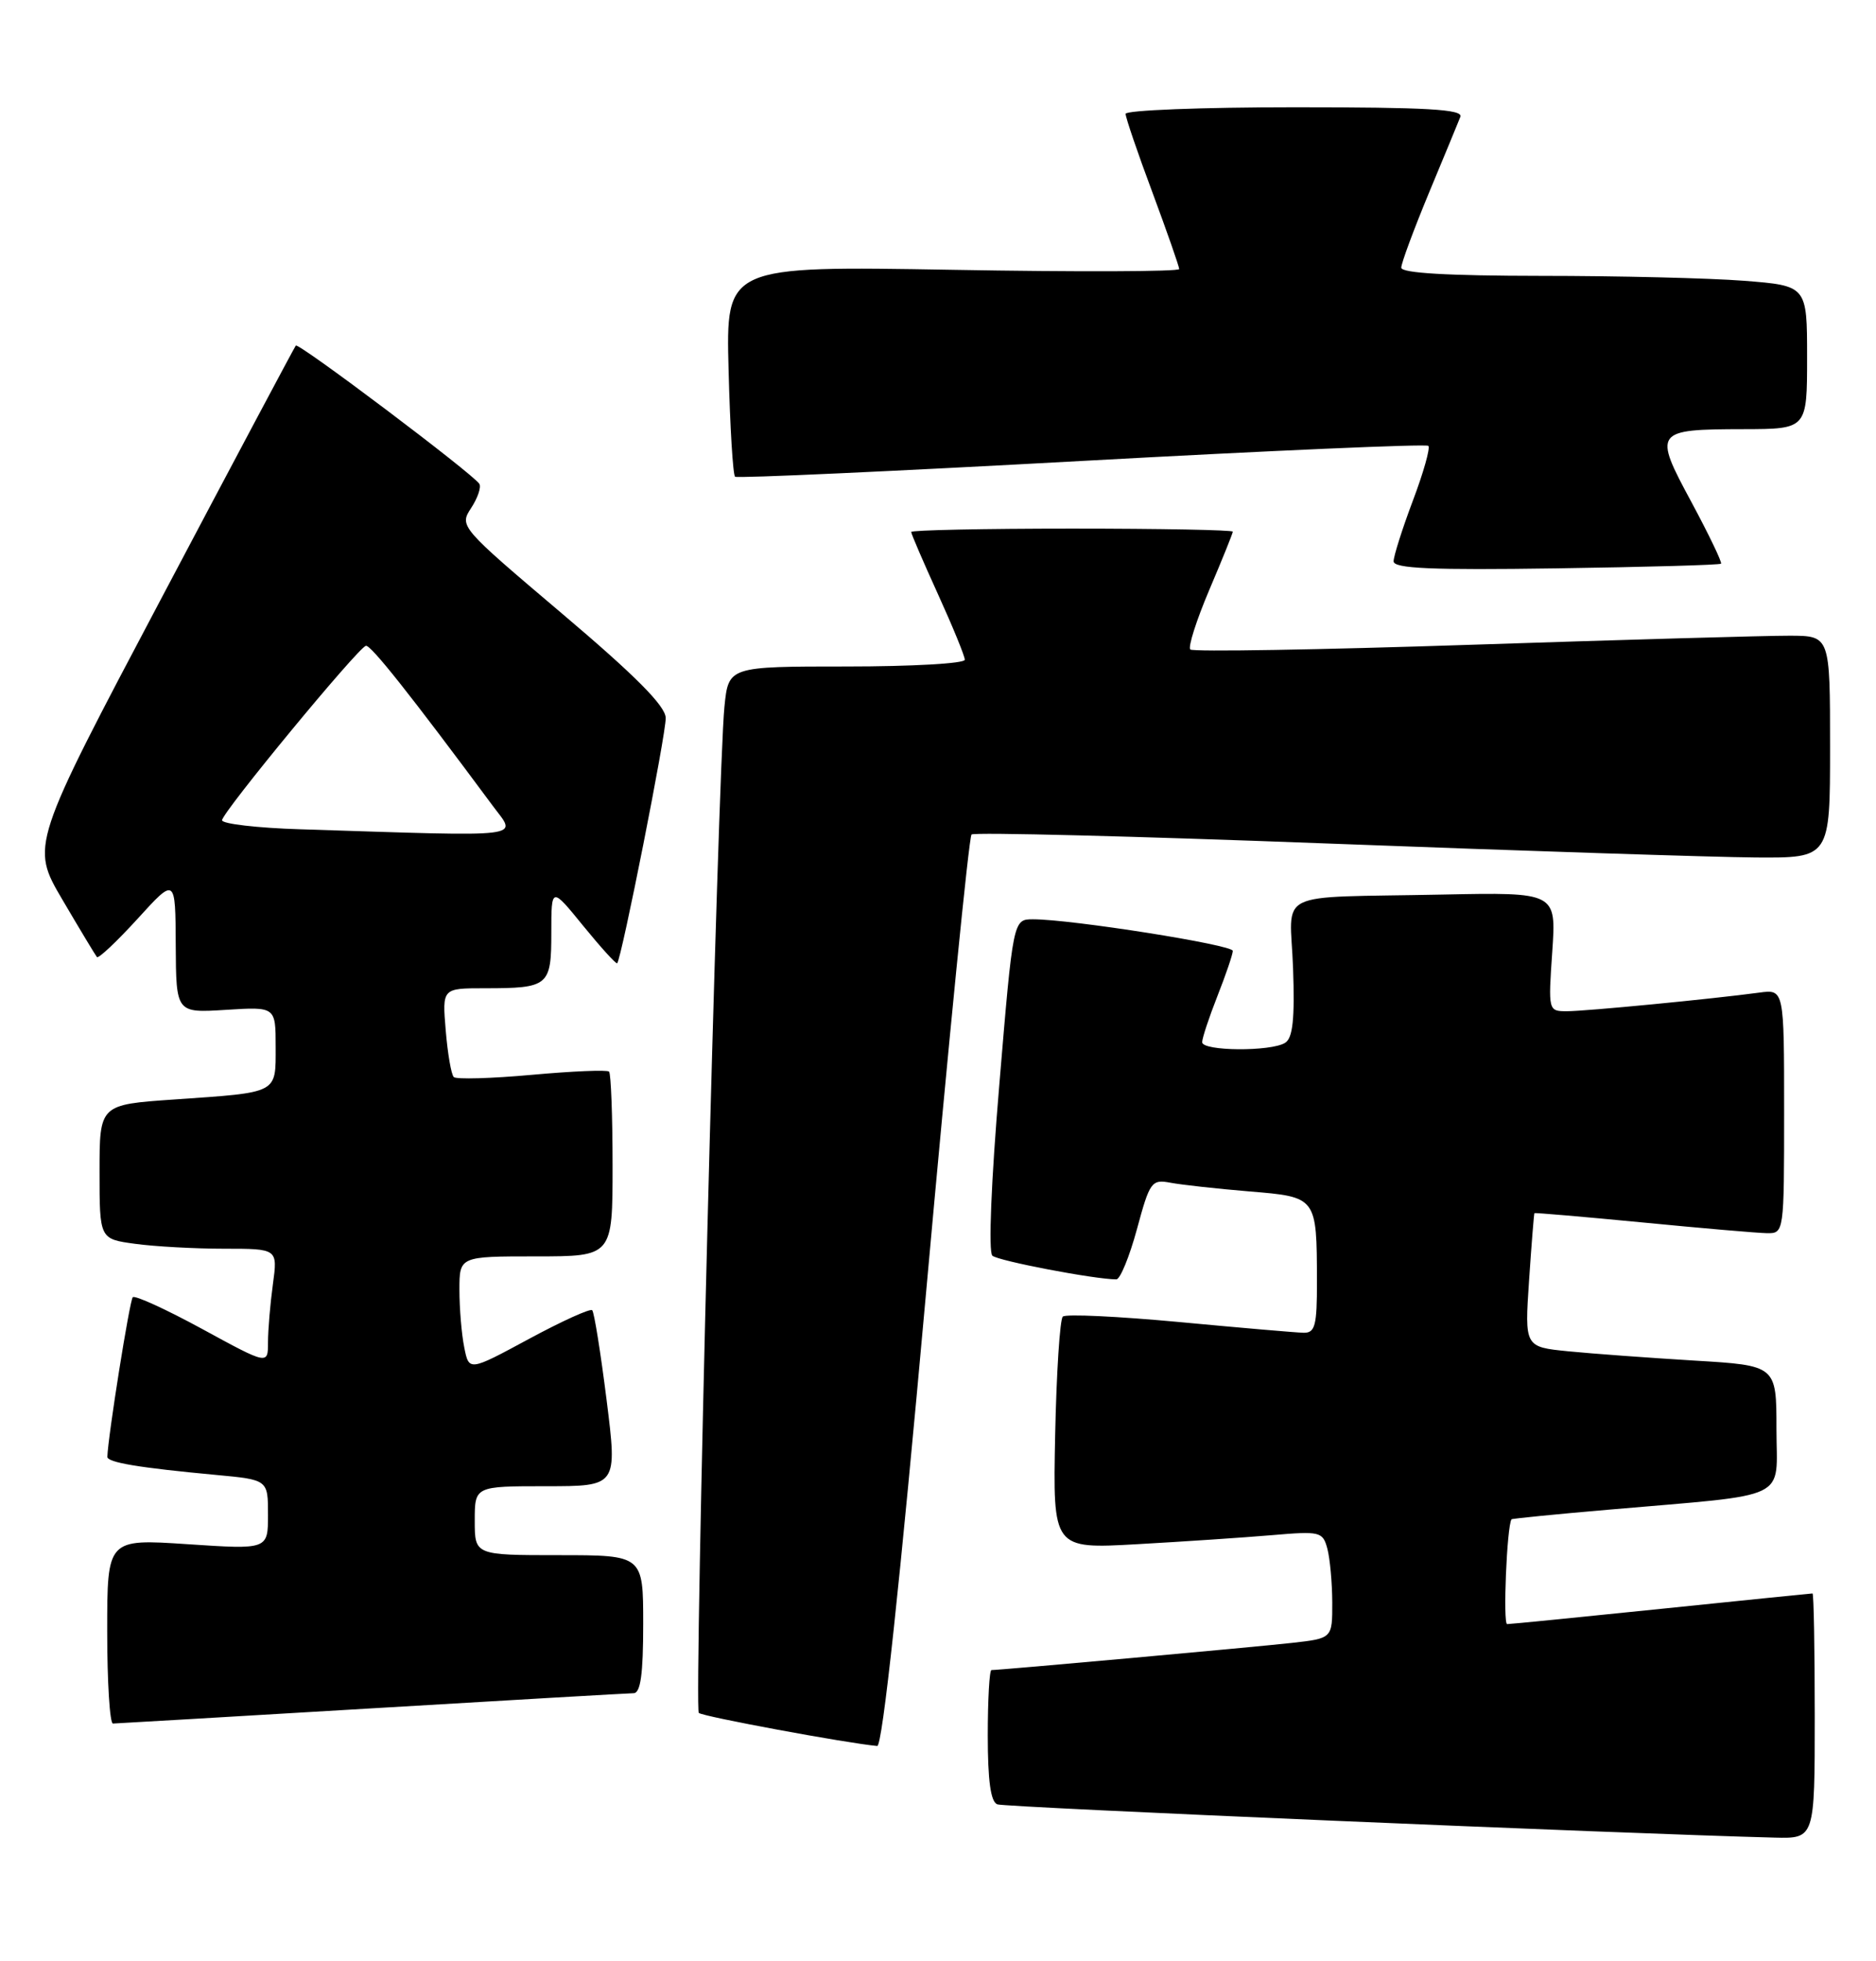 <?xml version="1.0" encoding="UTF-8" standalone="no"?>
<!DOCTYPE svg PUBLIC "-//W3C//DTD SVG 1.1//EN" "http://www.w3.org/Graphics/SVG/1.1/DTD/svg11.dtd" >
<svg xmlns="http://www.w3.org/2000/svg" xmlns:xlink="http://www.w3.org/1999/xlink" version="1.1" viewBox="0 0 245 256">
 <g >
 <path fill="currentColor"
d=" M 237.00 224.00 C 237.00 215.20 236.87 208.00 236.71 208.00 C 236.55 208.00 227.68 208.90 217.00 210.00 C 206.32 211.10 197.25 212.00 196.83 212.00 C 196.26 212.00 196.79 199.22 197.40 198.32 C 197.46 198.23 203.14 197.66 210.01 197.07 C 234.20 194.97 232.00 196.02 232.00 186.53 C 232.00 178.24 232.00 178.24 221.25 177.60 C 215.34 177.24 207.94 176.70 204.81 176.39 C 199.11 175.82 199.11 175.82 199.69 167.16 C 200.01 162.40 200.33 158.44 200.39 158.36 C 200.45 158.28 206.80 158.83 214.50 159.57 C 222.20 160.32 229.51 160.95 230.75 160.97 C 232.99 161.00 233.00 160.93 233.00 145.06 C 233.00 129.13 233.00 129.13 229.75 129.57 C 223.61 130.40 207.08 132.00 204.63 132.00 C 202.20 132.00 202.19 131.95 202.72 124.23 C 203.25 116.47 203.25 116.47 188.38 116.77 C 165.96 117.23 168.50 115.98 168.87 126.39 C 169.10 132.99 168.84 135.49 167.84 136.12 C 165.99 137.29 157.00 137.22 157.00 136.04 C 157.00 135.51 157.90 132.79 159.00 130.00 C 160.10 127.21 161.00 124.56 161.00 124.12 C 161.00 123.33 139.91 120.00 134.91 120.00 C 132.31 120.00 132.31 120.00 130.51 141.55 C 129.44 154.24 129.07 163.43 129.60 163.91 C 130.36 164.59 142.98 167.00 145.79 167.00 C 146.29 167.00 147.50 164.05 148.48 160.45 C 150.16 154.24 150.39 153.92 152.88 154.39 C 154.32 154.66 158.94 155.17 163.15 155.52 C 172.00 156.25 171.96 156.21 171.99 167.25 C 172.00 173.03 171.75 174.00 170.25 173.97 C 169.29 173.95 161.97 173.32 154.00 172.57 C 146.03 171.83 139.19 171.50 138.80 171.86 C 138.42 172.21 137.97 179.18 137.80 187.34 C 137.50 202.19 137.50 202.19 148.50 201.57 C 154.55 201.23 162.47 200.70 166.11 200.39 C 172.41 199.85 172.75 199.93 173.35 202.16 C 173.69 203.45 173.98 206.61 173.99 209.18 C 174.00 213.86 174.00 213.86 168.75 214.45 C 164.05 214.98 130.68 218.00 129.48 218.00 C 129.22 218.00 129.00 221.84 129.00 226.53 C 129.00 232.44 129.38 235.21 130.25 235.53 C 131.26 235.92 211.88 239.36 231.75 239.87 C 237.00 240.00 237.00 240.00 237.00 224.00 Z  M 120.94 168.75 C 123.87 136.16 126.54 109.25 126.88 108.93 C 127.22 108.62 148.20 109.15 173.50 110.11 C 198.80 111.07 223.89 111.89 229.25 111.93 C 239.00 112.00 239.00 112.00 239.00 97.50 C 239.00 83.00 239.00 83.00 233.75 82.98 C 230.86 82.97 212.19 83.50 192.26 84.16 C 172.33 84.82 155.77 85.10 155.45 84.78 C 155.13 84.46 156.25 80.96 157.93 77.00 C 159.62 73.03 161.00 69.61 161.00 69.40 C 161.00 69.18 151.55 69.00 140.00 69.00 C 128.45 69.00 119.00 69.20 119.00 69.44 C 119.00 69.69 120.58 73.35 122.50 77.57 C 124.42 81.79 126.00 85.64 126.00 86.12 C 126.00 86.61 119.06 87.00 110.57 87.00 C 95.14 87.00 95.14 87.00 94.61 92.25 C 93.75 100.65 90.63 222.96 91.26 223.59 C 91.72 224.06 110.66 227.56 114.56 227.91 C 115.24 227.97 117.52 206.79 120.94 168.75 Z  M 48.50 223.00 C 66.65 221.92 82.06 221.03 82.75 221.02 C 83.66 221.00 84.00 218.52 84.00 212.00 C 84.00 203.00 84.00 203.00 73.00 203.00 C 62.00 203.00 62.00 203.00 62.00 198.50 C 62.00 194.00 62.00 194.00 71.32 194.00 C 80.63 194.00 80.63 194.00 79.22 182.75 C 78.44 176.56 77.60 171.29 77.34 171.03 C 77.09 170.77 73.37 172.46 69.07 174.78 C 61.25 179.00 61.25 179.00 60.63 175.88 C 60.28 174.16 60.00 170.78 60.00 168.37 C 60.00 164.00 60.00 164.00 70.00 164.00 C 80.00 164.00 80.00 164.00 80.00 152.17 C 80.00 145.66 79.79 140.13 79.54 139.88 C 79.29 139.63 74.76 139.82 69.47 140.30 C 64.18 140.78 59.58 140.91 59.26 140.59 C 58.93 140.26 58.46 137.52 58.21 134.50 C 57.75 129.00 57.75 129.00 63.29 129.00 C 71.66 129.00 72.00 128.72 72.00 121.76 C 72.00 115.73 72.00 115.73 76.17 120.86 C 78.47 123.68 80.46 125.87 80.60 125.74 C 81.17 125.16 87.00 95.74 86.94 93.71 C 86.90 92.14 82.98 88.20 73.42 80.11 C 60.09 68.82 59.97 68.69 61.52 66.33 C 62.38 65.02 62.87 63.59 62.60 63.16 C 61.81 61.88 38.98 44.68 38.63 45.11 C 38.46 45.32 30.59 60.10 21.16 77.94 C 4.00 110.38 4.00 110.38 8.15 117.44 C 10.43 121.32 12.46 124.69 12.66 124.93 C 12.86 125.16 15.25 122.91 17.97 119.93 C 22.91 114.50 22.91 114.50 22.95 123.37 C 23.00 132.23 23.00 132.23 29.50 131.82 C 36.00 131.41 36.00 131.41 36.00 136.64 C 36.00 142.81 36.45 142.57 22.75 143.52 C 13.00 144.19 13.00 144.19 13.00 152.96 C 13.00 161.73 13.00 161.73 17.64 162.36 C 20.19 162.71 25.43 163.00 29.28 163.00 C 36.27 163.00 36.27 163.00 35.64 167.64 C 35.29 170.19 35.00 173.60 35.00 175.22 C 35.00 178.16 35.00 178.16 26.43 173.49 C 21.71 170.92 17.62 169.05 17.34 169.33 C 16.93 169.74 14.10 187.52 14.02 190.16 C 14.00 190.90 18.14 191.59 28.25 192.53 C 35.00 193.16 35.00 193.16 35.00 197.72 C 35.00 202.27 35.00 202.27 24.50 201.57 C 14.00 200.87 14.00 200.87 14.00 212.93 C 14.00 219.57 14.34 224.99 14.75 224.98 C 15.16 224.97 30.35 224.08 48.50 223.00 Z  M 224.76 73.58 C 224.92 73.41 223.18 69.79 220.89 65.53 C 215.88 56.25 216.04 56.04 227.75 56.02 C 236.00 56.00 236.00 56.00 236.00 46.65 C 236.00 37.30 236.00 37.30 227.75 36.65 C 223.21 36.30 211.29 36.01 201.25 36.01 C 189.10 36.00 183.00 35.65 183.00 34.94 C 183.00 34.36 184.63 29.97 186.61 25.19 C 188.60 20.41 190.45 15.94 190.72 15.25 C 191.11 14.27 186.39 14.00 169.11 14.00 C 156.95 14.00 147.00 14.39 147.00 14.86 C 147.00 15.34 148.57 19.95 150.50 25.11 C 152.42 30.28 153.99 34.78 154.00 35.12 C 154.00 35.46 140.68 35.51 124.40 35.22 C 94.80 34.71 94.80 34.71 95.15 48.27 C 95.34 55.73 95.72 62.01 96.00 62.23 C 96.28 62.45 116.65 61.52 141.27 60.17 C 165.90 58.82 186.27 57.93 186.54 58.20 C 186.81 58.47 185.90 61.70 184.51 65.37 C 183.13 69.04 182.00 72.60 182.00 73.27 C 182.00 74.21 186.95 74.43 203.22 74.19 C 214.90 74.02 224.59 73.75 224.76 73.58 Z  M 39.25 108.25 C 33.61 108.08 29.00 107.54 29.00 107.07 C 29.00 106.06 46.71 84.60 47.78 84.30 C 48.40 84.13 53.57 90.65 64.34 105.17 C 67.50 109.44 69.42 109.21 39.25 108.25 Z "/>
</g>
</svg>